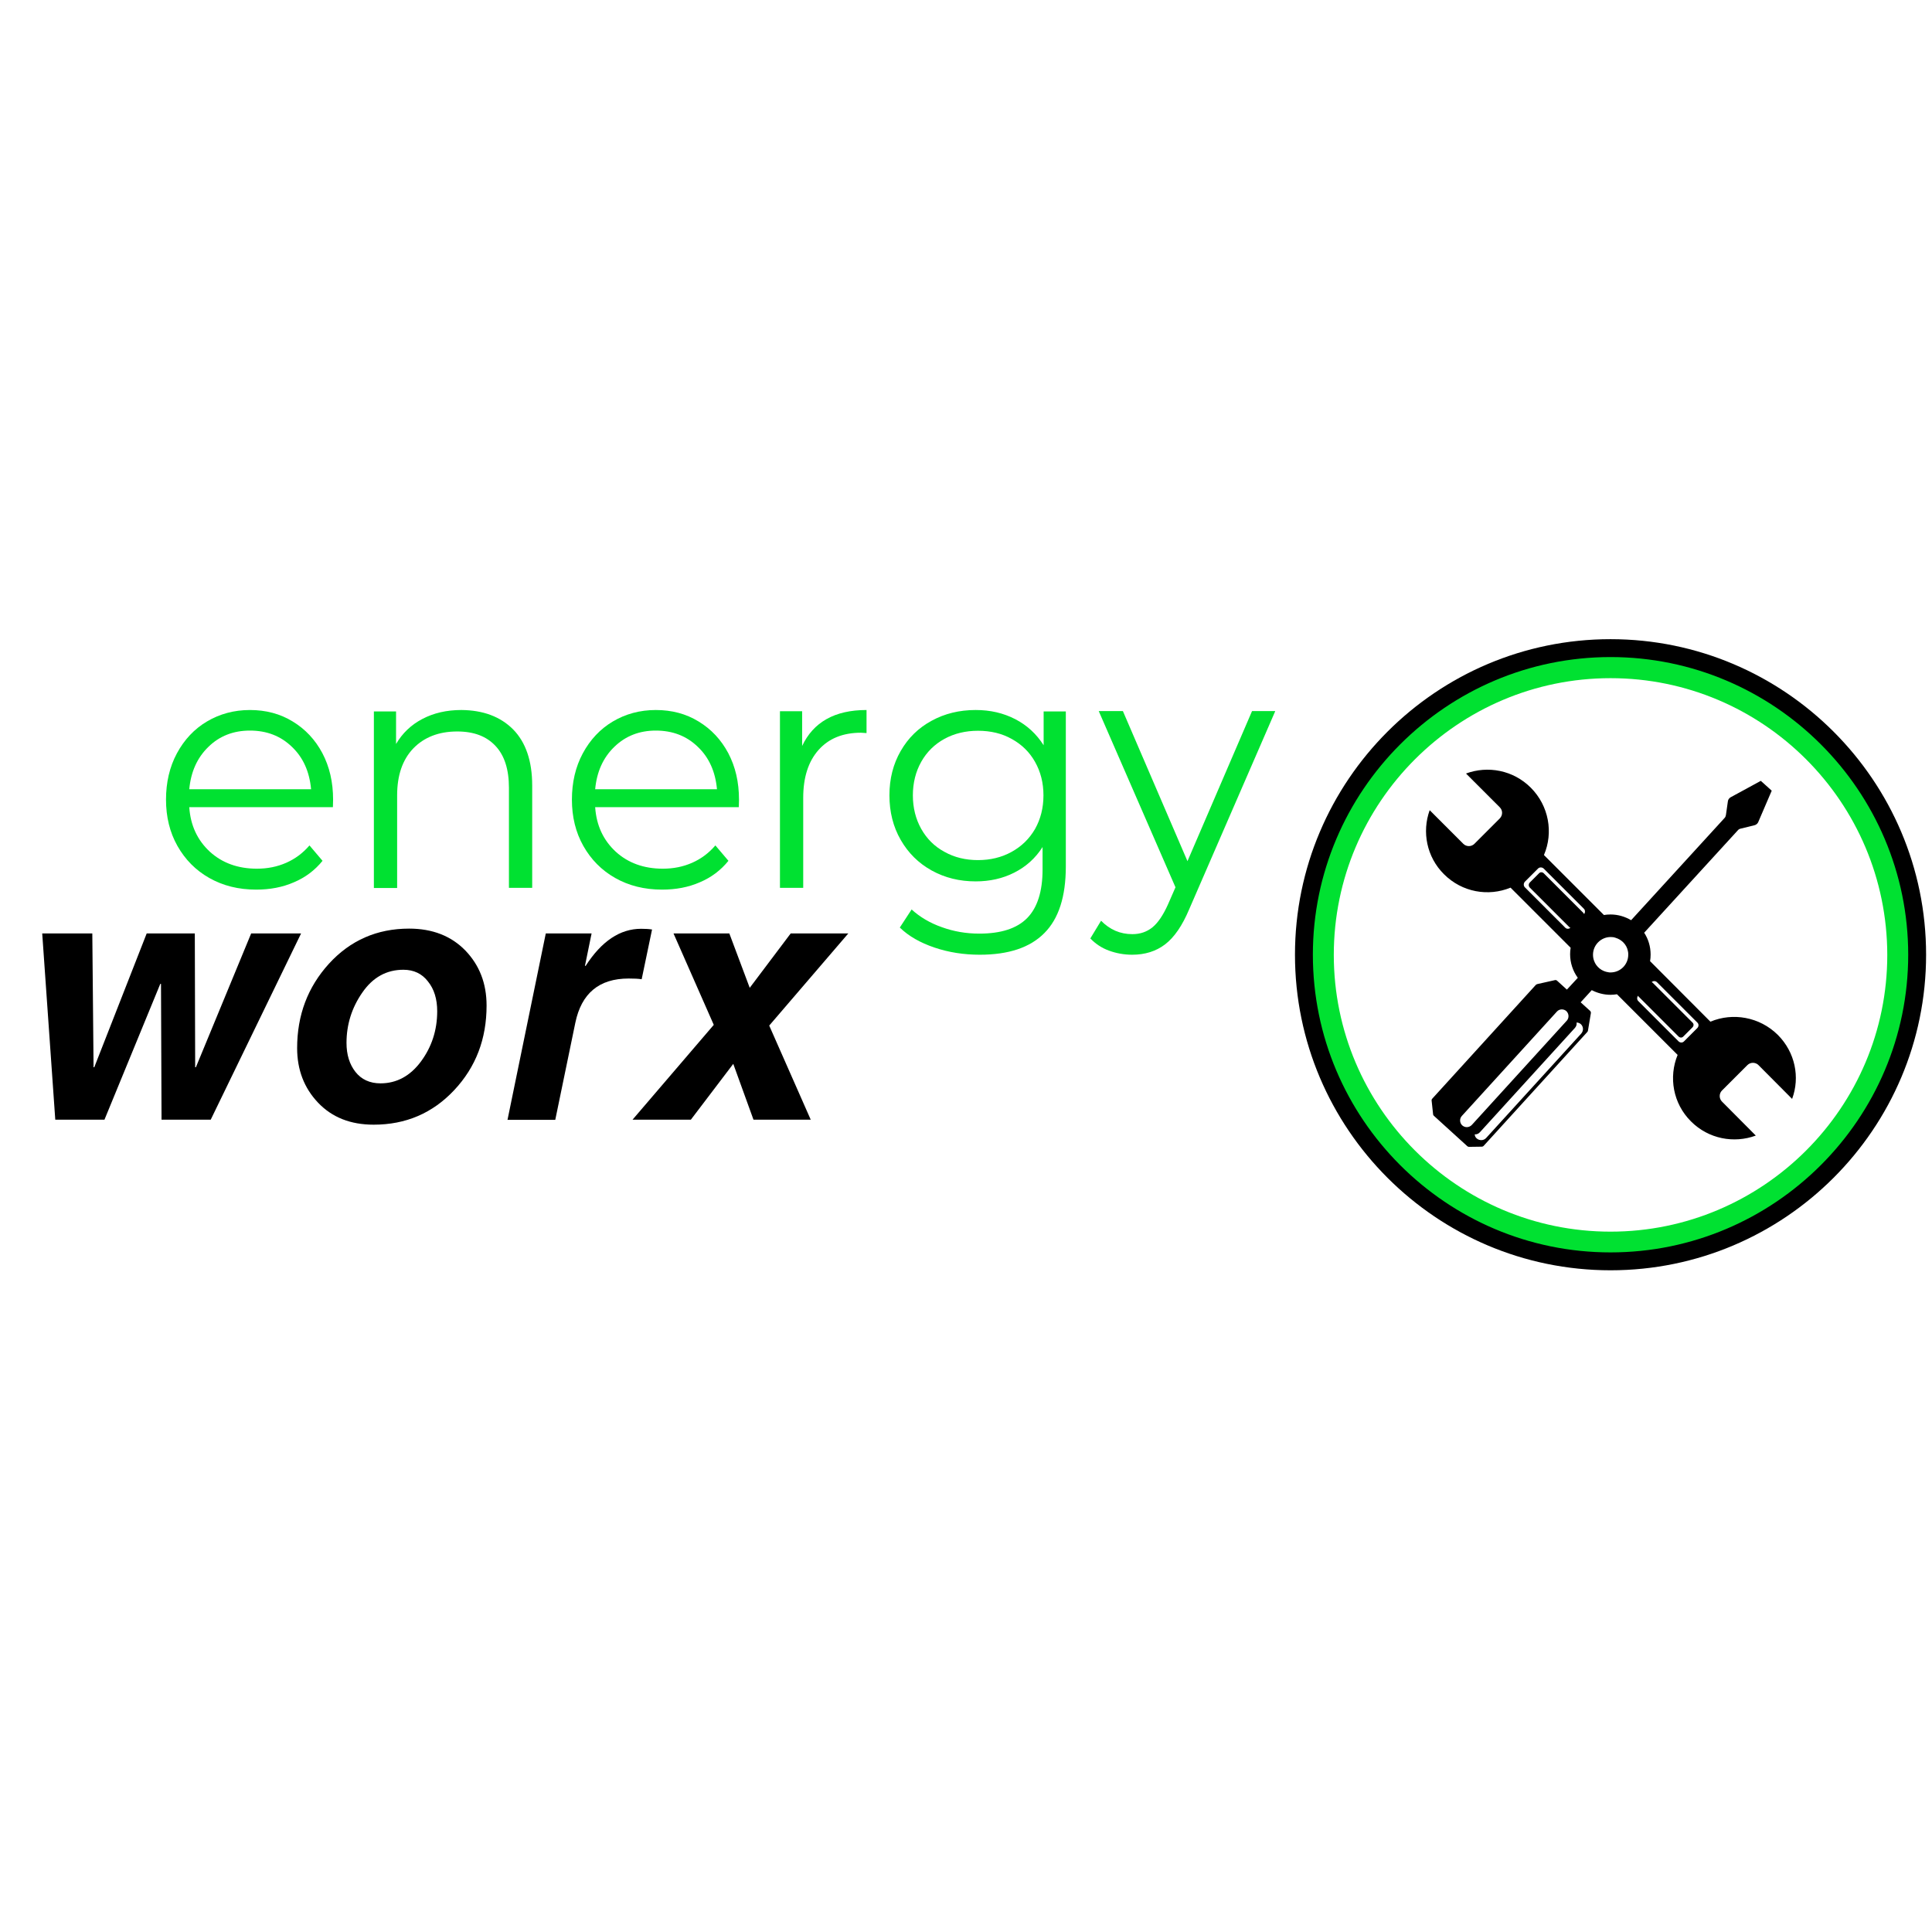 <?xml version="1.0" encoding="utf-8"?>
<!-- Generator: Adobe Illustrator 24.3.0, SVG Export Plug-In . SVG Version: 6.00 Build 0)  -->
<svg version="1.1" id="Layer_1" xmlns="http://www.w3.org/2000/svg" xmlns:xlink="http://www.w3.org/1999/xlink" x="0px" y="0px"
	 viewBox="0 0 1080 1080" style="enable-background:new 0 0 1080 1080;" xml:space="preserve">
<style type="text/css">
	.st0{fill:#00E131;}
</style>
<g>
	<path d="M900.3,710.1c-97.3,0-176.4-79.1-176.4-176.4c0-97.3,79.1-176.4,176.4-176.4c97.3,0,176.4,79.1,176.4,176.4
		C1076.7,631,997.6,710.1,900.3,710.1z M900.3,369.7c-90.4,0-164,73.6-164,164c0,90.4,73.6,164,164,164c90.4,0,164-73.6,164-164
		C1064.3,443.3,990.7,369.7,900.3,369.7z"/>
</g>
<g>
	<g>
		<path class="st0" d="M186.1,451.2h-80.3c0.7,10.3,4.6,18.5,11.5,24.9c6.9,6.3,15.7,9.5,26.3,9.5c6,0,11.4-1.1,16.4-3.3
			c5-2.2,9.3-5.4,13-9.7l7.3,8.6c-4.3,5.3-9.6,9.3-16,12c-6.4,2.8-13.4,4.1-21.1,4.1c-9.9,0-18.6-2.2-26.2-6.5
			c-7.6-4.3-13.5-10.3-17.8-17.9c-4.3-7.6-6.4-16.3-6.4-25.9c0-9.6,2-18.3,6.1-25.9c4.1-7.6,9.7-13.6,16.8-17.8
			c7.1-4.2,15.1-6.4,24-6.4c8.9,0,16.9,2.1,23.9,6.4c7.1,4.3,12.6,10.2,16.6,17.7c4,7.6,6,16.2,6,26L186.1,451.2z M116.5,417.5
			c-6.3,6.1-9.8,14-10.7,23.7h68.1c-0.9-9.8-4.4-17.7-10.7-23.7c-6.3-6.1-14.1-9.1-23.5-9.1C130.5,408.4,122.7,411.4,116.5,417.5z"
			/>
		<path class="st0" d="M286.8,407.7c7.1,7.2,10.7,17.7,10.7,31.4v57.2h-13v-55.9c0-10.3-2.5-18.1-7.5-23.4c-5-5.4-12.1-8.1-21.4-8.1
			c-10.3,0-18.5,3.2-24.6,9.5c-6,6.3-9,15-9,26.2v51.8h-13v-98.7h12.4v18.2c3.5-6,8.4-10.7,14.7-14c6.3-3.3,13.5-5,21.8-5
			C270.1,397,279.7,400.6,286.8,407.7z"/>
		<path class="st0" d="M413,451.2h-80.3c0.7,10.3,4.6,18.5,11.5,24.9c6.9,6.3,15.7,9.5,26.3,9.5c6,0,11.4-1.1,16.4-3.3
			c5-2.2,9.3-5.4,13-9.7l7.3,8.6c-4.3,5.3-9.6,9.3-16,12c-6.4,2.8-13.4,4.1-21.1,4.1c-9.9,0-18.6-2.2-26.2-6.5
			c-7.6-4.3-13.5-10.3-17.8-17.9c-4.3-7.6-6.4-16.3-6.4-25.9c0-9.6,2-18.3,6.1-25.9c4.1-7.6,9.7-13.6,16.8-17.8
			c7.1-4.2,15.1-6.4,24-6.4c8.9,0,16.9,2.1,23.9,6.4c7.1,4.3,12.6,10.2,16.6,17.7c4,7.6,6,16.2,6,26L413,451.2z M343.4,417.5
			c-6.3,6.1-9.8,14-10.7,23.7h68.1c-0.9-9.8-4.4-17.7-10.7-23.7c-6.3-6.1-14.1-9.1-23.5-9.1C357.4,408.4,349.7,411.4,343.4,417.5z"
			/>
		<path class="st0" d="M462,402c6-3.4,13.5-5.1,22.4-5.1v12.9l-3.1-0.2c-10.1,0-18,3.2-23.7,9.6c-5.7,6.4-8.6,15.3-8.6,26.8v50.3
			h-13v-98.7h12.4V417C451.5,410.4,456,405.4,462,402z"/>
		<path class="st0" d="M595.8,397.7v86.7c0,16.8-4,29.2-12,37.2c-8,8.1-20,12.1-36.1,12.1c-8.9,0-17.3-1.3-25.3-4
			c-8-2.7-14.5-6.4-19.4-11.2l6.6-10.1c4.6,4.2,10.3,7.6,16.9,9.9c6.6,2.4,13.6,3.6,20.9,3.6c12.2,0,21.1-2.9,26.8-8.7
			c5.7-5.8,8.6-14.9,8.6-27.1v-12.6c-4,6.3-9.3,11-15.8,14.3c-6.5,3.3-13.7,4.9-21.6,4.9c-9,0-17.2-2-24.6-6.1
			c-7.4-4.1-13.1-9.8-17.3-17.1s-6.3-15.6-6.3-24.9c0-9.3,2.1-17.5,6.3-24.8c4.2-7.3,9.9-12.9,17.3-16.9c7.3-4,15.5-6,24.6-6
			c8.2,0,15.5,1.7,22.1,5.1c6.6,3.4,11.9,8.3,15.9,14.6v-18.9H595.8z M565.5,476.2c5.6-3.1,9.9-7.3,13.1-12.8
			c3.1-5.5,4.7-11.8,4.7-18.8c0-7-1.6-13.2-4.7-18.7s-7.4-9.7-13-12.8c-5.5-3.1-11.8-4.6-18.9-4.6c-6.9,0-13.2,1.5-18.7,4.5
			c-5.5,3-9.9,7.3-13,12.8c-3.1,5.5-4.7,11.8-4.7,18.8c0,7,1.6,13.3,4.7,18.8c3.1,5.5,7.4,9.8,13,12.8c5.5,3.1,11.8,4.6,18.7,4.6
			C553.6,480.8,559.9,479.3,565.5,476.2z"/>
		<path class="st0" d="M712.8,397.7l-48,110.5c-3.9,9.3-8.4,15.8-13.5,19.7c-5.1,3.9-11.3,5.8-18.4,5.8c-4.6,0-8.9-0.8-13-2.3
			s-7.5-3.8-10.4-6.8l6-9.9c4.9,5,10.7,7.5,17.5,7.5c4.4,0,8.1-1.3,11.2-3.8c3.1-2.5,6-6.8,8.7-12.8l4.2-9.6l-42.9-98.5h13.5
			l36.1,83.9l36.1-83.9H712.8z"/>
	</g>
</g>
<g>
	<g>
		<path d="M117.8,625.9H90.3L90,550h-0.4l-31.2,75.9H30.9l-7.3-104.1h28l0.7,74.8h0.4L82,521.8h26.9l0.2,74.8h0.4l30.9-74.8h27.9
			L117.8,625.9z"/>
		<path d="M228.7,519.1c13,0,23.5,4.1,31.4,12.2c7.9,8.2,11.9,18.4,11.9,30.8c0,18.7-6,34.4-18.1,47.3c-12.1,12.9-27.1,19.3-45,19.3
			c-13,0-23.3-4.1-31.1-12.3c-7.8-8.2-11.7-18.4-11.7-30.5c0-18.4,5.9-34.1,17.8-47.2C195.8,525.7,210.7,519.1,228.7,519.1z
			 M225.5,542.1c-9.4,0-17.1,4.2-23,12.8c-5.9,8.5-8.8,17.9-8.8,28.1c0,6.6,1.7,12,5,16.2c3.3,4.2,8,6.4,14,6.4
			c9,0,16.6-4.1,22.6-12.2c6-8.1,9.1-17.5,9.1-28.1c0-6.8-1.7-12.4-5.2-16.7C235.9,544.3,231.3,542.1,225.5,542.1z"/>
		<path d="M305.1,521.8h25.6l-3.7,18.1h0.4c8.9-13.8,19.2-20.7,31-20.7c2.2,0,4.3,0.1,6.1,0.4l-5.8,27.8c-1.8-0.3-4.2-0.4-7.3-0.4
			c-16.5,0-26.4,8.3-29.8,24.8l-11.2,54.2h-26.7L305.1,521.8z"/>
		<path d="M453.2,625.9h-32l-11.3-31.2l-23.7,31.2h-32.6l45.4-53l-22.5-51.1h31.2l11.4,30.4l22.9-30.4h32.2l-44.2,51.5L453.2,625.9z
			"/>
	</g>
</g>
<g>
	<path class="st0" d="M900.3,700.1c-91.8,0-166.4-74.7-166.4-166.4s74.7-166.4,166.4-166.4s166.4,74.7,166.4,166.4
		S992,700.1,900.3,700.1z M900.3,379.1c-85.3,0-154.7,69.4-154.7,154.7c0,85.3,69.4,154.7,154.7,154.7
		c85.3,0,154.7-69.4,154.7-154.7C1054.9,448.4,985.6,379.1,900.3,379.1z"/>
</g>
<path d="M993.8,578.5c-10.2-10.1-25.2-12.6-37.6-7.4h-0.1l-33.7-33.8c0.2-1.2,0.3-2.4,0.3-3.7c0-4.5-1.3-8.7-3.6-12.2l52.4-57.3
	c0.4-0.5,1-0.8,1.6-0.9l7.7-1.9c0.8-0.2,1.6-0.8,2-1.6l7.6-17.7l-6.1-5.5l-16.9,9.2c-0.8,0.5-1.4,1.3-1.5,2.2l-1.1,7.7
	c-0.1,0.6-0.3,1.2-0.8,1.7l-52.2,57.1c-3.4-2-7.3-3.2-11.5-3.2c-1.3,0-2.5,0.1-3.7,0.3l-33.5-33.5v-0.1c5.3-12.4,2.8-27.4-7.4-37.6
	c-9.8-9.8-24-12.4-36.2-7.9l18.9,18.9c1.7,1.7,1.7,4.4,0,6.2l-14.2,14.2c-1.7,1.7-4.5,1.7-6.2,0l-18.8-18.8
	c-4.4,12.1-1.7,26.2,8,35.8c10.1,10.1,24.8,12.6,37.2,7.5l33.6,33.6c-0.2,1.2-0.3,2.4-0.3,3.6c0,4.9,1.6,9.5,4.3,13.2l-6.1,6.6
	l-5.5-5c-0.3-0.3-0.8-0.4-1.2-0.3l-9.8,2.2c-0.3,0.1-0.6,0.2-0.9,0.5l-57.8,63.5c-0.4,0.4-0.5,0.9-0.4,1.3l0.8,7.4
	c0,0.3,0.1,0.6,0.4,0.9l18.7,17c0.2,0.2,0.6,0.4,0.9,0.4l7.2-0.1c0.4,0,0.9-0.2,1.2-0.6l57.8-63.5c0.2-0.2,0.4-0.6,0.4-0.9l1.6-9.6
	c0.1-0.5-0.1-0.9-0.3-1.2l-5.4-4.9l6.2-6.8c3.1,1.6,6.7,2.6,10.4,2.6c1.2,0,2.5-0.1,3.7-0.3l33.9,33.9c-5.1,12.4-2.6,27.2,7.5,37.2
	c9.8,9.8,24,12.4,36.2,7.9l-18.9-19c-1.7-1.7-1.7-4.5,0-6.2l14.2-14.2c1.7-1.7,4.5-1.7,6.2,0l18.8,18.9
	C1006.3,602.2,1003.5,588.2,993.8,578.5z M855.1,496.1l22.1,22.1c0.2,0.2,0.5,0.4,0.7,0.4c-0.9,0.8-2.2,0.8-3-0.1l-22.5-22.5
	c-0.8-0.8-0.8-2.2,0-3.1l7.4-7.4c0.8-0.8,2.2-0.8,3.1,0l22.5,22.5c0.8,0.8,0.8,2.1,0.1,3c-0.1-0.3-0.2-0.5-0.4-0.7l-22.1-22.1
	c-0.8-0.8-2-0.8-2.7,0l-5.1,5.1C854.4,494.1,854.4,495.3,855.1,496.1z M817.4,629.1c-1.5-1.4-1.6-3.8-0.2-5.3l53.1-58.3
	c1.4-1.6,3.8-1.6,5.3-0.3c0.8,0.8,1.2,1.8,1.2,2.8c0,0.9-0.3,1.8-0.9,2.5l-53.1,58.3C821.3,630.4,819,630.5,817.4,629.1z
	 M883.9,577.8l-53.1,58.3c-1.4,1.6-3.8,1.6-5.3,0.3c-0.7-0.6-1.1-1.4-1.1-2.3c1.1,0.1,2.1-0.3,2.9-1.2l53.1-58.3
	c0.8-0.9,1.1-2,0.9-3c0.9,0,1.7,0.3,2.4,0.9C885.2,573.9,885.3,576.2,883.9,577.8z M900.3,543.6c-0.4,0-0.8,0-1.2-0.1
	c-3.7-0.5-6.8-3-8-6.4c-0.4-1.1-0.6-2.2-0.6-3.4c0-5.4,4.4-9.9,9.9-9.9c0.9,0,1.8,0.1,2.6,0.4c3.5,1,6.3,3.8,7,7.4
	c0.2,0.7,0.2,1.4,0.2,2.1C910.2,539.2,905.8,543.6,900.3,543.6z M948.8,574.7l-7.4,7.4c-0.8,0.9-2.2,0.9-3.1,0l-22.5-22.5
	c-0.8-0.8-0.8-2.1-0.1-3c0.1,0.3,0.2,0.5,0.5,0.7l22.1,22.1c0.8,0.8,2,0.8,2.7,0l5.1-5.1c0.8-0.8,0.8-2,0-2.7l-22.1-22.1
	c-0.2-0.2-0.5-0.4-0.7-0.5c0.9-0.8,2.2-0.7,3,0.1l22.5,22.5C949.7,572.4,949.7,573.8,948.8,574.7z"/>
</svg>
